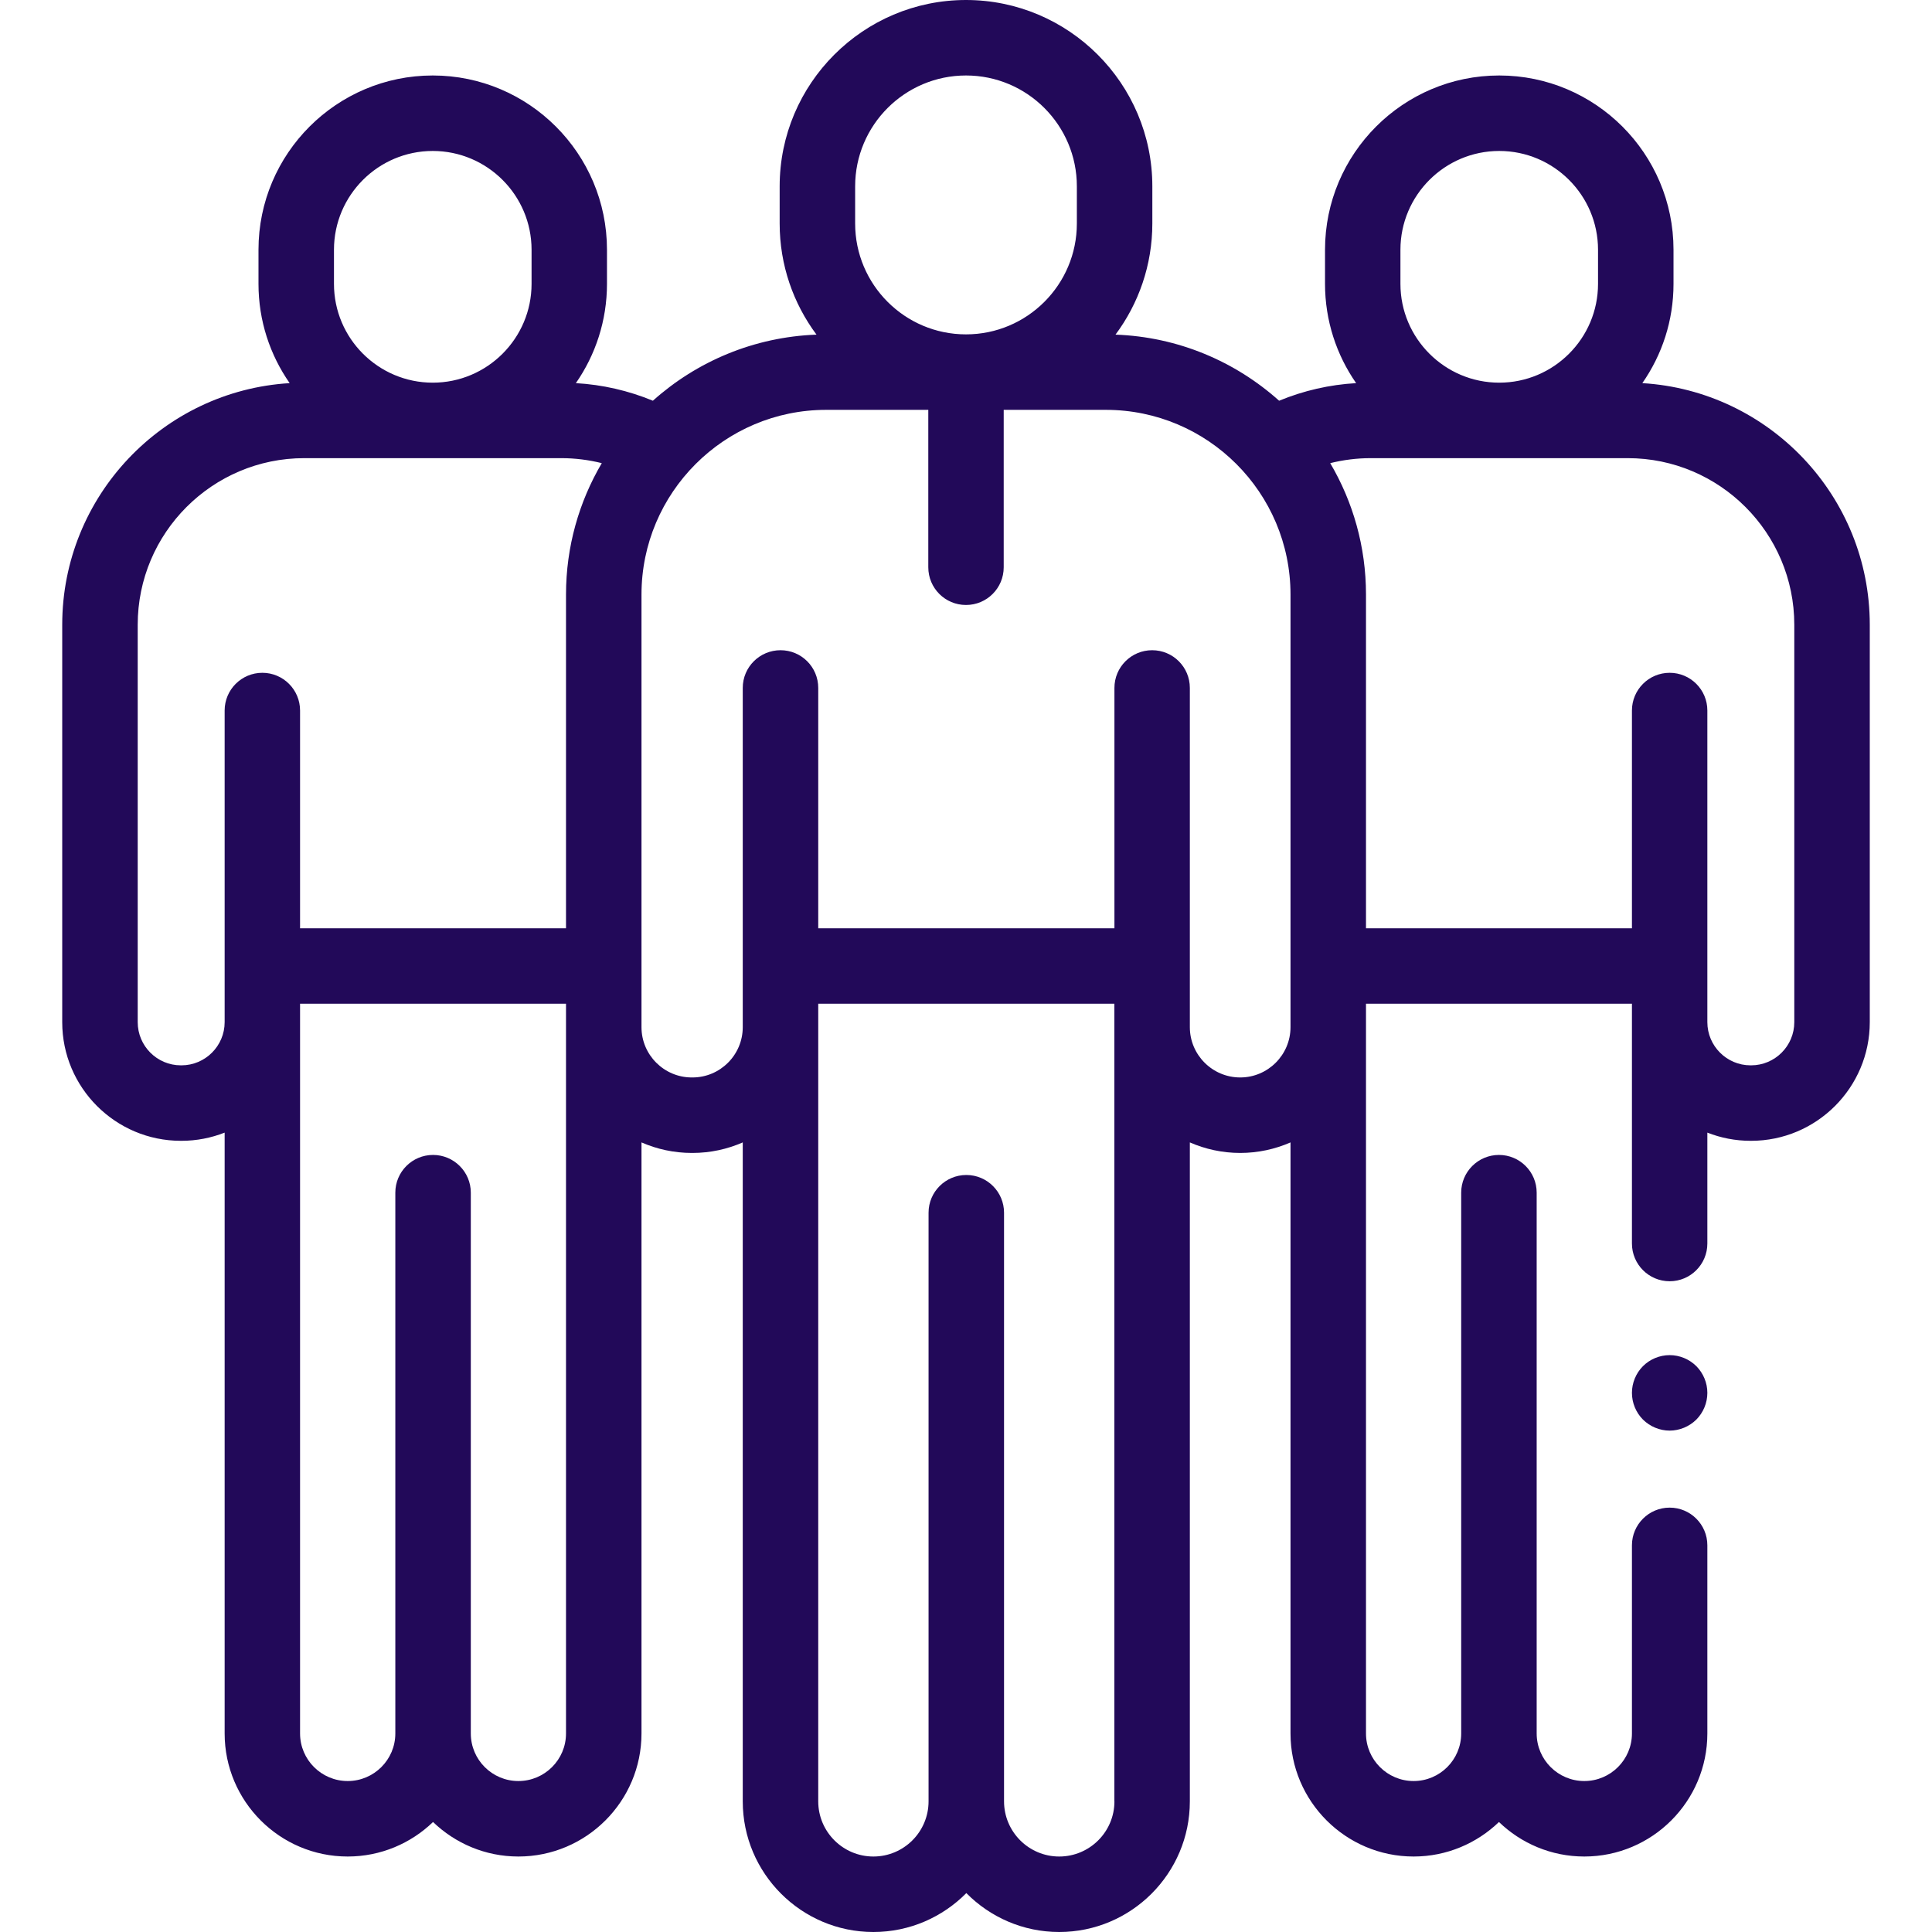 <svg width="29" height="29" viewBox="0 0 29 29" fill="none" xmlns="http://www.w3.org/2000/svg">
<path d="M24.652 5.751C24.947 5.328 25.12 4.815 25.12 4.261V3.749C25.12 2.306 23.947 1.133 22.504 1.133C21.062 1.133 19.889 2.306 19.889 3.749V4.261C19.889 4.814 20.062 5.328 20.356 5.751C19.956 5.774 19.569 5.863 19.2 6.015C18.542 5.426 17.685 5.057 16.744 5.023C17.091 4.557 17.297 3.979 17.297 3.355V2.797C17.297 1.255 16.042 0 14.5 0C12.958 0 11.703 1.255 11.703 2.797V3.355C11.703 3.98 11.909 4.557 12.256 5.023C11.315 5.058 10.458 5.426 9.8 6.015C9.431 5.863 9.044 5.774 8.644 5.751C8.938 5.328 9.111 4.814 9.111 4.261V3.749C9.111 2.306 7.938 1.133 6.496 1.133C5.053 1.133 3.88 2.306 3.88 3.749V4.261C3.88 4.815 4.053 5.328 4.348 5.751C2.446 5.865 0.934 7.448 0.934 9.378V15.343C0.934 16.325 1.733 17.124 2.715 17.124H2.724C2.952 17.124 3.171 17.08 3.372 17.001V26.02C3.372 27.038 4.2 27.867 5.219 27.867C5.716 27.867 6.168 27.669 6.5 27.349C6.833 27.669 7.284 27.867 7.781 27.867C8.8 27.867 9.629 27.038 9.629 26.02V17.148C9.86 17.249 10.116 17.306 10.384 17.306H10.394C10.663 17.306 10.918 17.249 11.149 17.148V27.039C11.149 28.12 12.029 29 13.11 29C13.655 29 14.149 28.776 14.505 28.416C14.861 28.776 15.354 29 15.899 29C16.981 29 17.86 28.12 17.86 27.039V17.148C18.092 17.249 18.347 17.306 18.616 17.306C18.884 17.306 19.14 17.249 19.371 17.148V26.02C19.371 27.038 20.2 27.867 21.219 27.867C21.716 27.867 22.167 27.669 22.5 27.349C22.832 27.669 23.284 27.867 23.781 27.867C24.8 27.867 25.628 27.038 25.628 26.02V23.196C25.628 22.884 25.375 22.63 25.062 22.63C24.749 22.63 24.496 22.884 24.496 23.196V26.02C24.496 26.414 24.175 26.734 23.781 26.734C23.387 26.734 23.066 26.414 23.066 26.02V18.983V17.902C23.066 17.59 22.813 17.336 22.5 17.336C22.187 17.336 21.933 17.59 21.933 17.902V18.983V26.02C21.933 26.414 21.613 26.734 21.219 26.734C20.825 26.734 20.504 26.414 20.504 26.02V15.418V15.066H24.496V15.343V18.665C24.496 18.978 24.749 19.232 25.062 19.232C25.375 19.232 25.628 18.978 25.628 18.665V17.001C25.829 17.08 26.048 17.124 26.276 17.124H26.285C27.267 17.124 28.066 16.325 28.066 15.343V9.378C28.066 7.448 26.554 5.865 24.652 5.751ZM21.021 3.749C21.021 2.931 21.687 2.266 22.504 2.266C23.322 2.266 23.987 2.931 23.987 3.749V4.261C23.987 5.079 23.322 5.744 22.504 5.744C21.687 5.744 21.021 5.079 21.021 4.261V3.749ZM12.836 2.797C12.836 1.879 13.582 1.133 14.5 1.133C15.418 1.133 16.164 1.879 16.164 2.797V3.355C16.164 4.273 15.418 5.019 14.5 5.019C13.582 5.019 12.836 4.273 12.836 3.355V2.797ZM5.013 3.749C5.013 2.931 5.678 2.266 6.496 2.266C7.313 2.266 7.979 2.931 7.979 3.749V4.261C7.979 5.079 7.313 5.744 6.496 5.744C5.678 5.744 5.013 5.079 5.013 4.261V3.749ZM2.724 15.991H2.715C2.357 15.991 2.067 15.7 2.067 15.343V9.378C2.067 7.999 3.188 6.877 4.567 6.877H8.424C8.632 6.877 8.836 6.903 9.033 6.952C8.692 7.531 8.496 8.205 8.496 8.924V10.665V13.934H4.504V10.665C4.504 10.353 4.251 10.099 3.938 10.099C3.625 10.099 3.372 10.353 3.372 10.665V15.343C3.372 15.7 3.081 15.991 2.724 15.991ZM8.496 26.02C8.496 26.414 8.175 26.734 7.781 26.734C7.387 26.734 7.067 26.414 7.067 26.02V18.983V17.902C7.067 17.59 6.813 17.336 6.5 17.336C6.187 17.336 5.934 17.59 5.934 17.902V18.983V26.02C5.934 26.414 5.613 26.734 5.219 26.734C4.825 26.734 4.504 26.414 4.504 26.02V15.343V15.066H8.496V15.418V26.02ZM16.728 27.039C16.728 27.496 16.356 27.867 15.899 27.867C15.443 27.867 15.071 27.496 15.071 27.039V19.38V18.203C15.071 17.891 14.818 17.637 14.505 17.637C14.192 17.637 13.938 17.891 13.938 18.203V19.38V27.039C13.938 27.496 13.567 27.867 13.11 27.867C12.654 27.867 12.282 27.496 12.282 27.039V15.418V15.066H16.727V15.418V27.039H16.728ZM18.616 16.173C18.199 16.173 17.86 15.834 17.86 15.418V10.326C17.86 10.013 17.607 9.76 17.294 9.76C16.981 9.76 16.728 10.013 16.728 10.326V13.934H12.282V10.326C12.282 10.013 12.029 9.76 11.716 9.76C11.403 9.76 11.149 10.013 11.149 10.326V15.418C11.149 15.834 10.811 16.173 10.394 16.173H10.384C9.968 16.173 9.629 15.834 9.629 15.418V10.665V8.924C9.629 7.396 10.873 6.152 12.401 6.152H13.934C13.934 6.156 13.934 6.161 13.934 6.165V8.515C13.934 8.828 14.187 9.081 14.5 9.081C14.813 9.081 15.066 8.828 15.066 8.515V6.165C15.066 6.161 15.066 6.157 15.066 6.152H16.599C18.128 6.152 19.371 7.396 19.371 8.924V10.665V15.418C19.371 15.834 19.032 16.173 18.616 16.173ZM26.933 15.343C26.933 15.7 26.643 15.991 26.285 15.991H26.276C25.919 15.991 25.628 15.7 25.628 15.343V10.665C25.628 10.353 25.375 10.099 25.062 10.099C24.749 10.099 24.496 10.353 24.496 10.665V13.934H20.504V10.665V8.924C20.504 8.205 20.308 7.531 19.967 6.952C20.164 6.903 20.368 6.877 20.576 6.877H24.433C25.812 6.877 26.933 7.999 26.933 9.378V15.343Z" fill="#220959"/>
<path d="M24.661 20.507C24.556 20.613 24.496 20.758 24.496 20.907C24.496 21.057 24.556 21.202 24.661 21.308C24.767 21.413 24.913 21.474 25.062 21.474C25.211 21.474 25.357 21.413 25.463 21.308C25.568 21.202 25.628 21.057 25.628 20.907C25.628 20.758 25.568 20.613 25.463 20.507C25.357 20.401 25.211 20.341 25.062 20.341C24.913 20.341 24.767 20.401 24.661 20.507Z" fill="#220959"/>
</svg>
